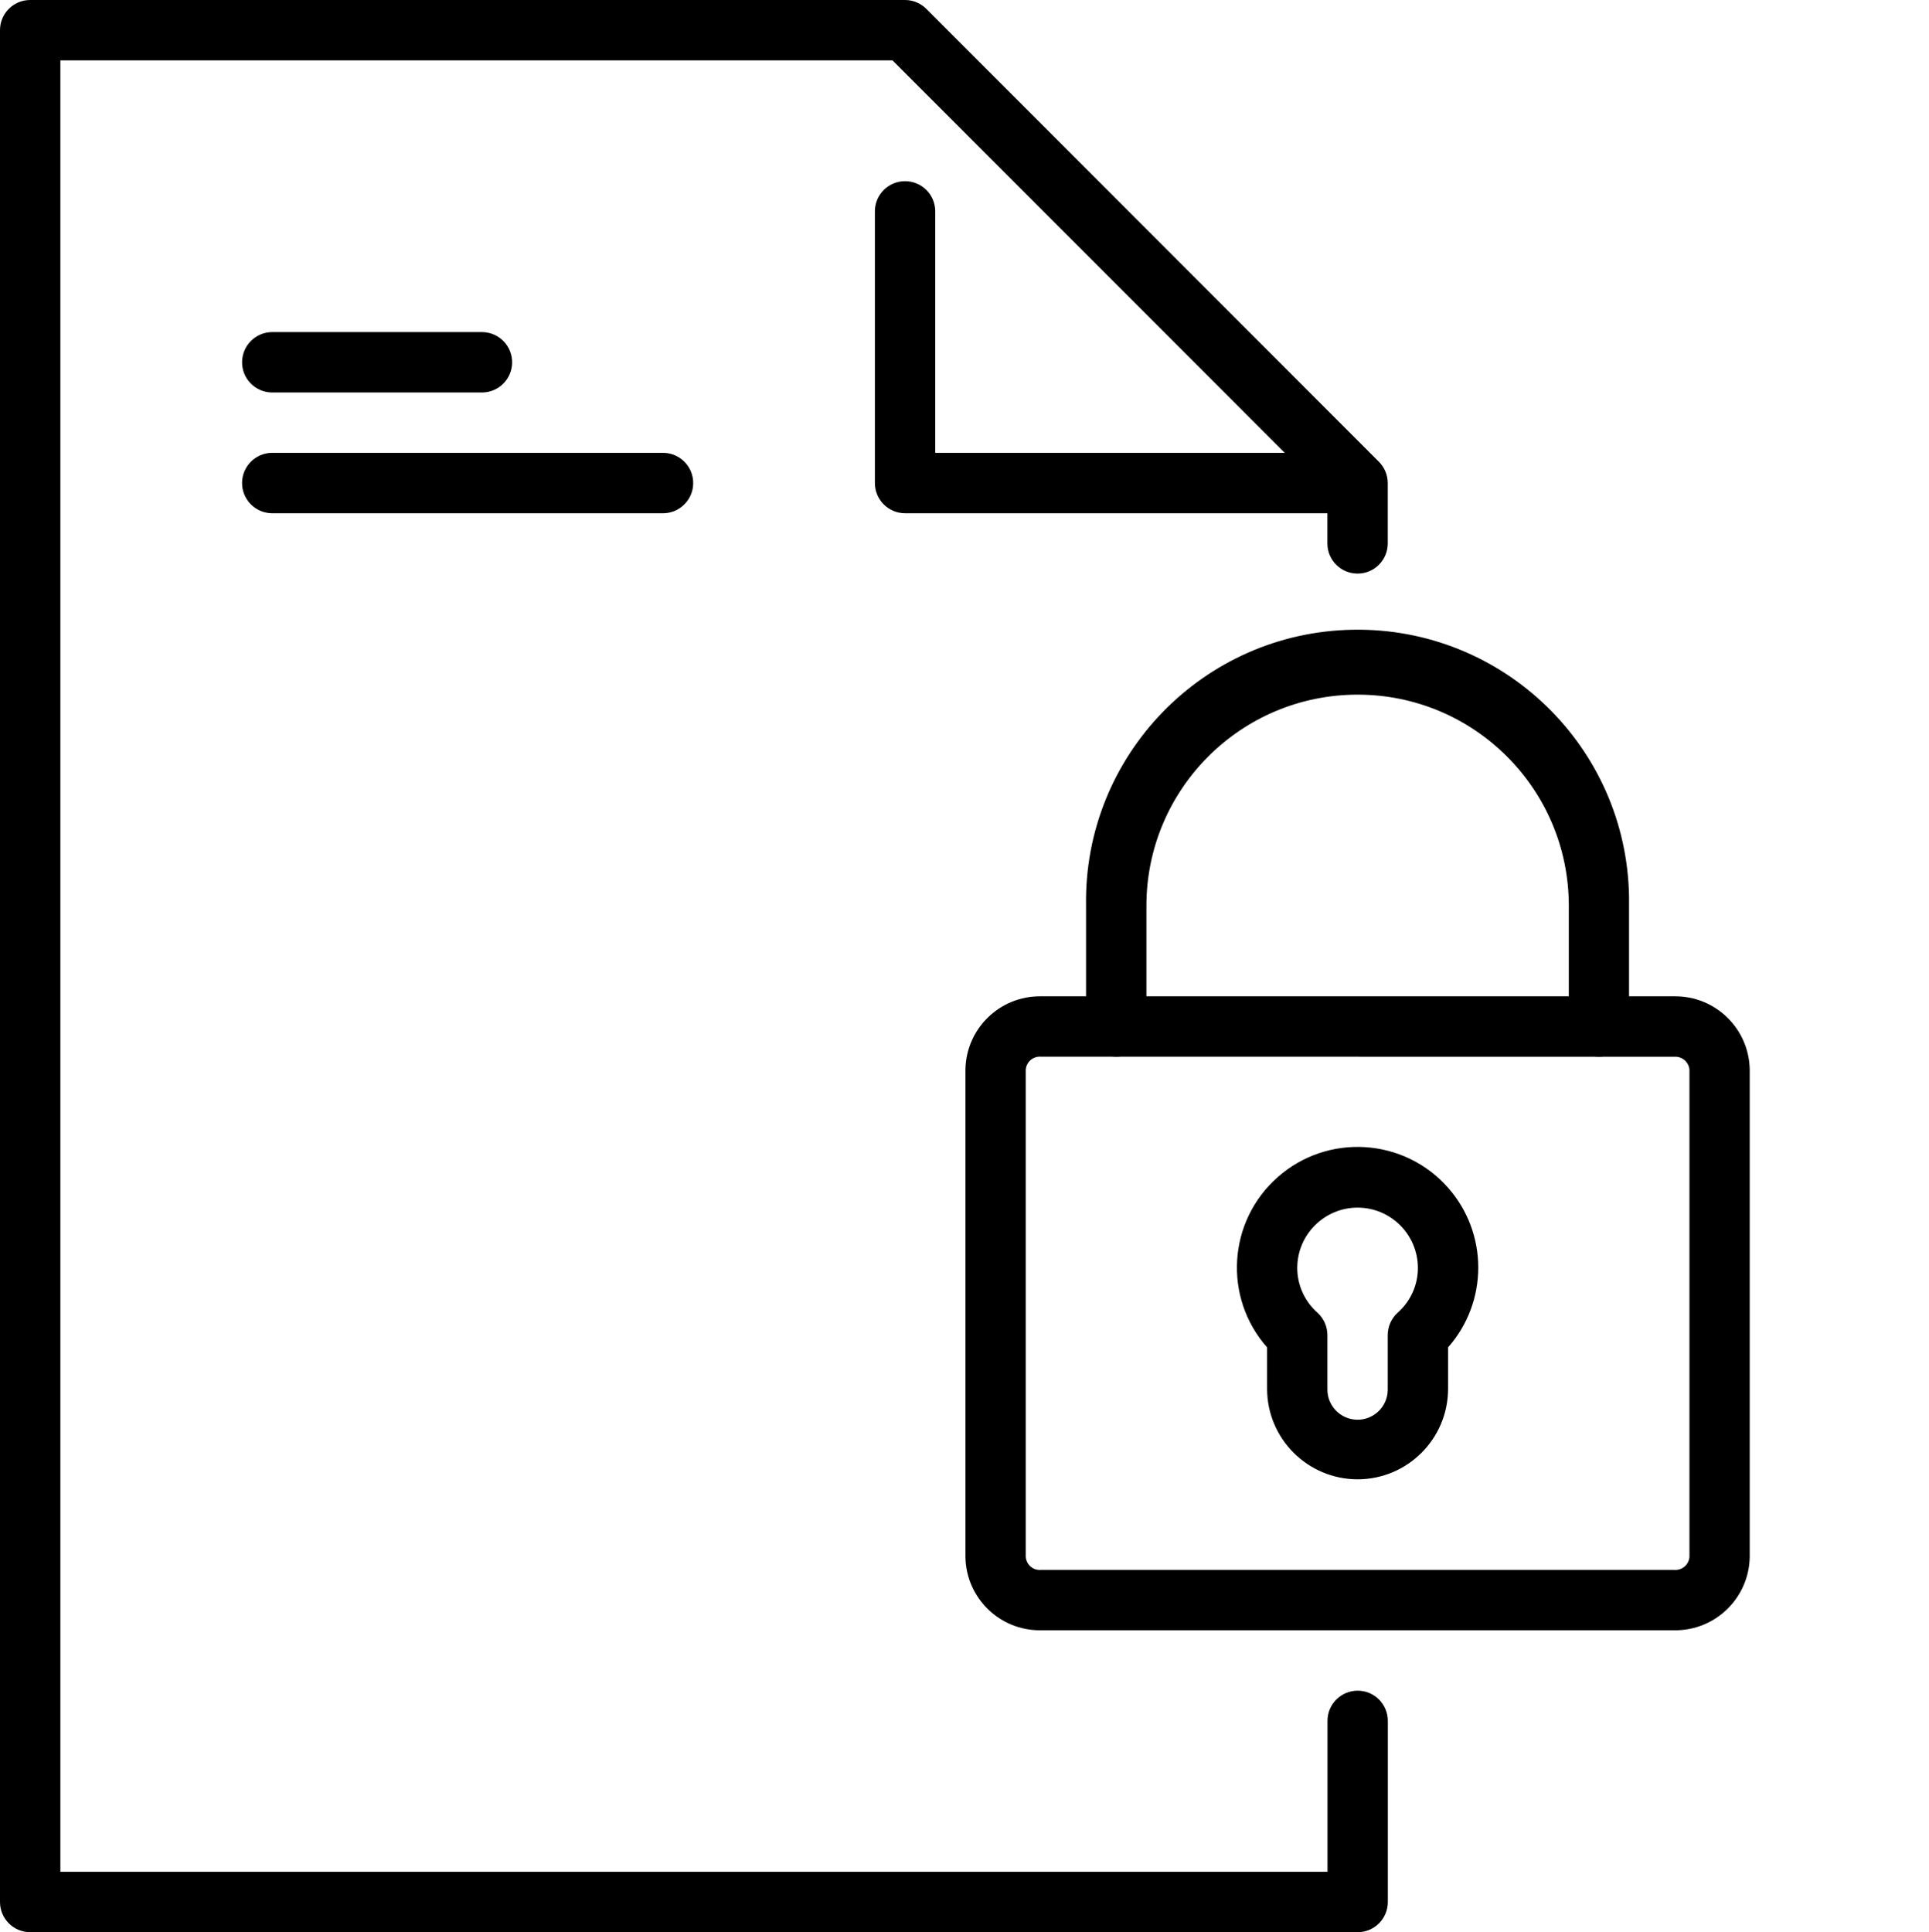<?xml version="1.0" encoding="utf-8"?>
<!-- Generator: Adobe Illustrator 15.0.0, SVG Export Plug-In . SVG Version: 6.00 Build 0)  -->
<!DOCTYPE svg PUBLIC "-//W3C//DTD SVG 1.1//EN" "http://www.w3.org/Graphics/SVG/1.1/DTD/svg11.dtd">
<svg version="1.1" id="Capa_1" xmlns="http://www.w3.org/2000/svg" xmlns:xlink="http://www.w3.org/1999/xlink" x="0px" y="0px"
	 width="178.99px" height="179.293px" viewBox="-8.317 0 178.99 179.293" enable-background="new -8.317 0 178.99 179.293"
	 xml:space="preserve">
<g id="Group_5" transform="translate(0)">
	<g id="Group_16">
		<path id="Fill_1_1_" d="M117.655,47.625H75.664c-1.546,0-2.8-1.255-2.8-2.802l0,0V19.611c0-1.546,1.254-2.799,2.8-2.799
			s2.8,1.253,2.8,2.799v22.412h39.191c1.547,0.04,2.77,1.326,2.729,2.873C120.346,46.387,119.145,47.587,117.655,47.625"/>
		<path id="Fill_3_1_" d="M117.655,179.294H-5.519c-1.546,0-2.798-1.254-2.798-2.802V2.802C-8.319,1.255-7.065,0.001-5.519,0l0,0
			h81.183c0.741,0.002,1.45,0.298,1.972,0.821l41.996,42.03c0.523,0.523,0.818,1.232,0.82,1.972v5.604
			c0,1.544-1.252,2.798-2.799,2.798c-1.549,0-2.803-1.254-2.803-2.798v-4.444l-40.35-40.38H-2.715v168.088H114.86v-14.008
			c0-1.545,1.253-2.8,2.8-2.8s2.799,1.255,2.799,2.8v16.809c0,1.548-1.254,2.802-2.801,2.802
			C117.657,179.294,117.657,179.294,117.655,179.294"/>
		<g id="Group_7" transform="translate(49.962 51.563)">
			<path id="Clip_6-2" fill="none" d="M31.3,40.886h72.78v58.83H31.3V40.886z"/>
			<g>
				<g>
					<g>
						<defs>
							<rect id="SVGID_1_" x="31.3" y="40.886" width="72.78" height="58.83"/>
						</defs>
						<clipPath id="SVGID_2_">
							<use xlink:href="#SVGID_1_"  overflow="visible"/>
						</clipPath>
						<g id="Group_7-2" clip-path="url(#SVGID_2_)">
							<path id="Fill_5_1_" d="M97.082,99.716H38.293c-3.807,0.045-6.932-2.998-6.991-6.805V47.701
								c0.055-3.811,3.183-6.859,6.991-6.813h58.789c3.813-0.047,6.94,3.004,6.994,6.813v45.211
								C104.013,96.718,100.89,99.761,97.082,99.716z M38.293,46.489c-0.717-0.049-1.34,0.487-1.396,1.204v45.219
								c0.058,0.719,0.681,1.254,1.396,1.201h58.789c0.719,0.053,1.342-0.482,1.402-1.201V47.701
								c-0.063-0.719-0.686-1.254-1.402-1.205L38.293,46.489z"/>
						</g>
					</g>
				</g>
			</g>
		</g>
		<path id="Fill_8" d="M140.048,98.052c-1.545,0-2.797-1.254-2.797-2.802V84.051c0-10.82-8.773-19.592-19.596-19.592
			c-10.823,0-19.598,8.772-19.598,19.592V95.25c0,1.545-1.254,2.799-2.799,2.799c-1.547,0-2.801-1.254-2.801-2.799V84.051
			c-0.234-13.913,10.854-25.381,24.766-25.616c13.914-0.234,25.383,10.856,25.617,24.767c0.004,0.284,0.004,0.567,0,0.849V95.25
			c0,1.548-1.254,2.802-2.799,2.802l0,0"/>
		<path id="Fill_10" d="M117.65,137.271c-4.638-0.012-8.392-3.77-8.394-8.404v-3.838c-4.092-4.637-3.646-11.713,0.99-15.803
			c4.637-4.093,11.713-3.646,15.803,0.988c3.732,4.234,3.732,10.582,0,14.813v3.839C126.048,133.504,122.29,137.266,117.65,137.271z
			 M117.65,112.059c-3.091,0.008-5.593,2.512-5.595,5.604c0.002,1.586,0.686,3.092,1.873,4.144c0.588,0.531,0.924,1.288,0.924,2.084
			v4.979c-0.039,1.545,1.186,2.83,2.73,2.872c1.545,0.037,2.832-1.186,2.869-2.731c0.002-0.045,0.002-0.095,0-0.141v-4.979
			c0.002-0.796,0.336-1.553,0.926-2.084c1.19-1.052,1.873-2.558,1.873-4.144C123.249,114.57,120.745,112.063,117.65,112.059z"/>
		<path id="Fill_12" d="M36.47,36.42H16.877c-1.548-0.04-2.771-1.326-2.731-2.873c0.039-1.492,1.24-2.693,2.731-2.73H36.47
			c1.548,0.04,2.771,1.325,2.731,2.872C39.164,35.181,37.963,36.382,36.47,36.42"/>
		<path id="Fill_14" d="M53.266,47.625h-36.39c-1.548-0.039-2.771-1.325-2.731-2.872c0.039-1.492,1.24-2.693,2.731-2.731h36.396
			c1.55,0.04,2.771,1.326,2.731,2.873c-0.039,1.492-1.24,2.692-2.731,2.73"/>
	</g>
</g>
</svg>

